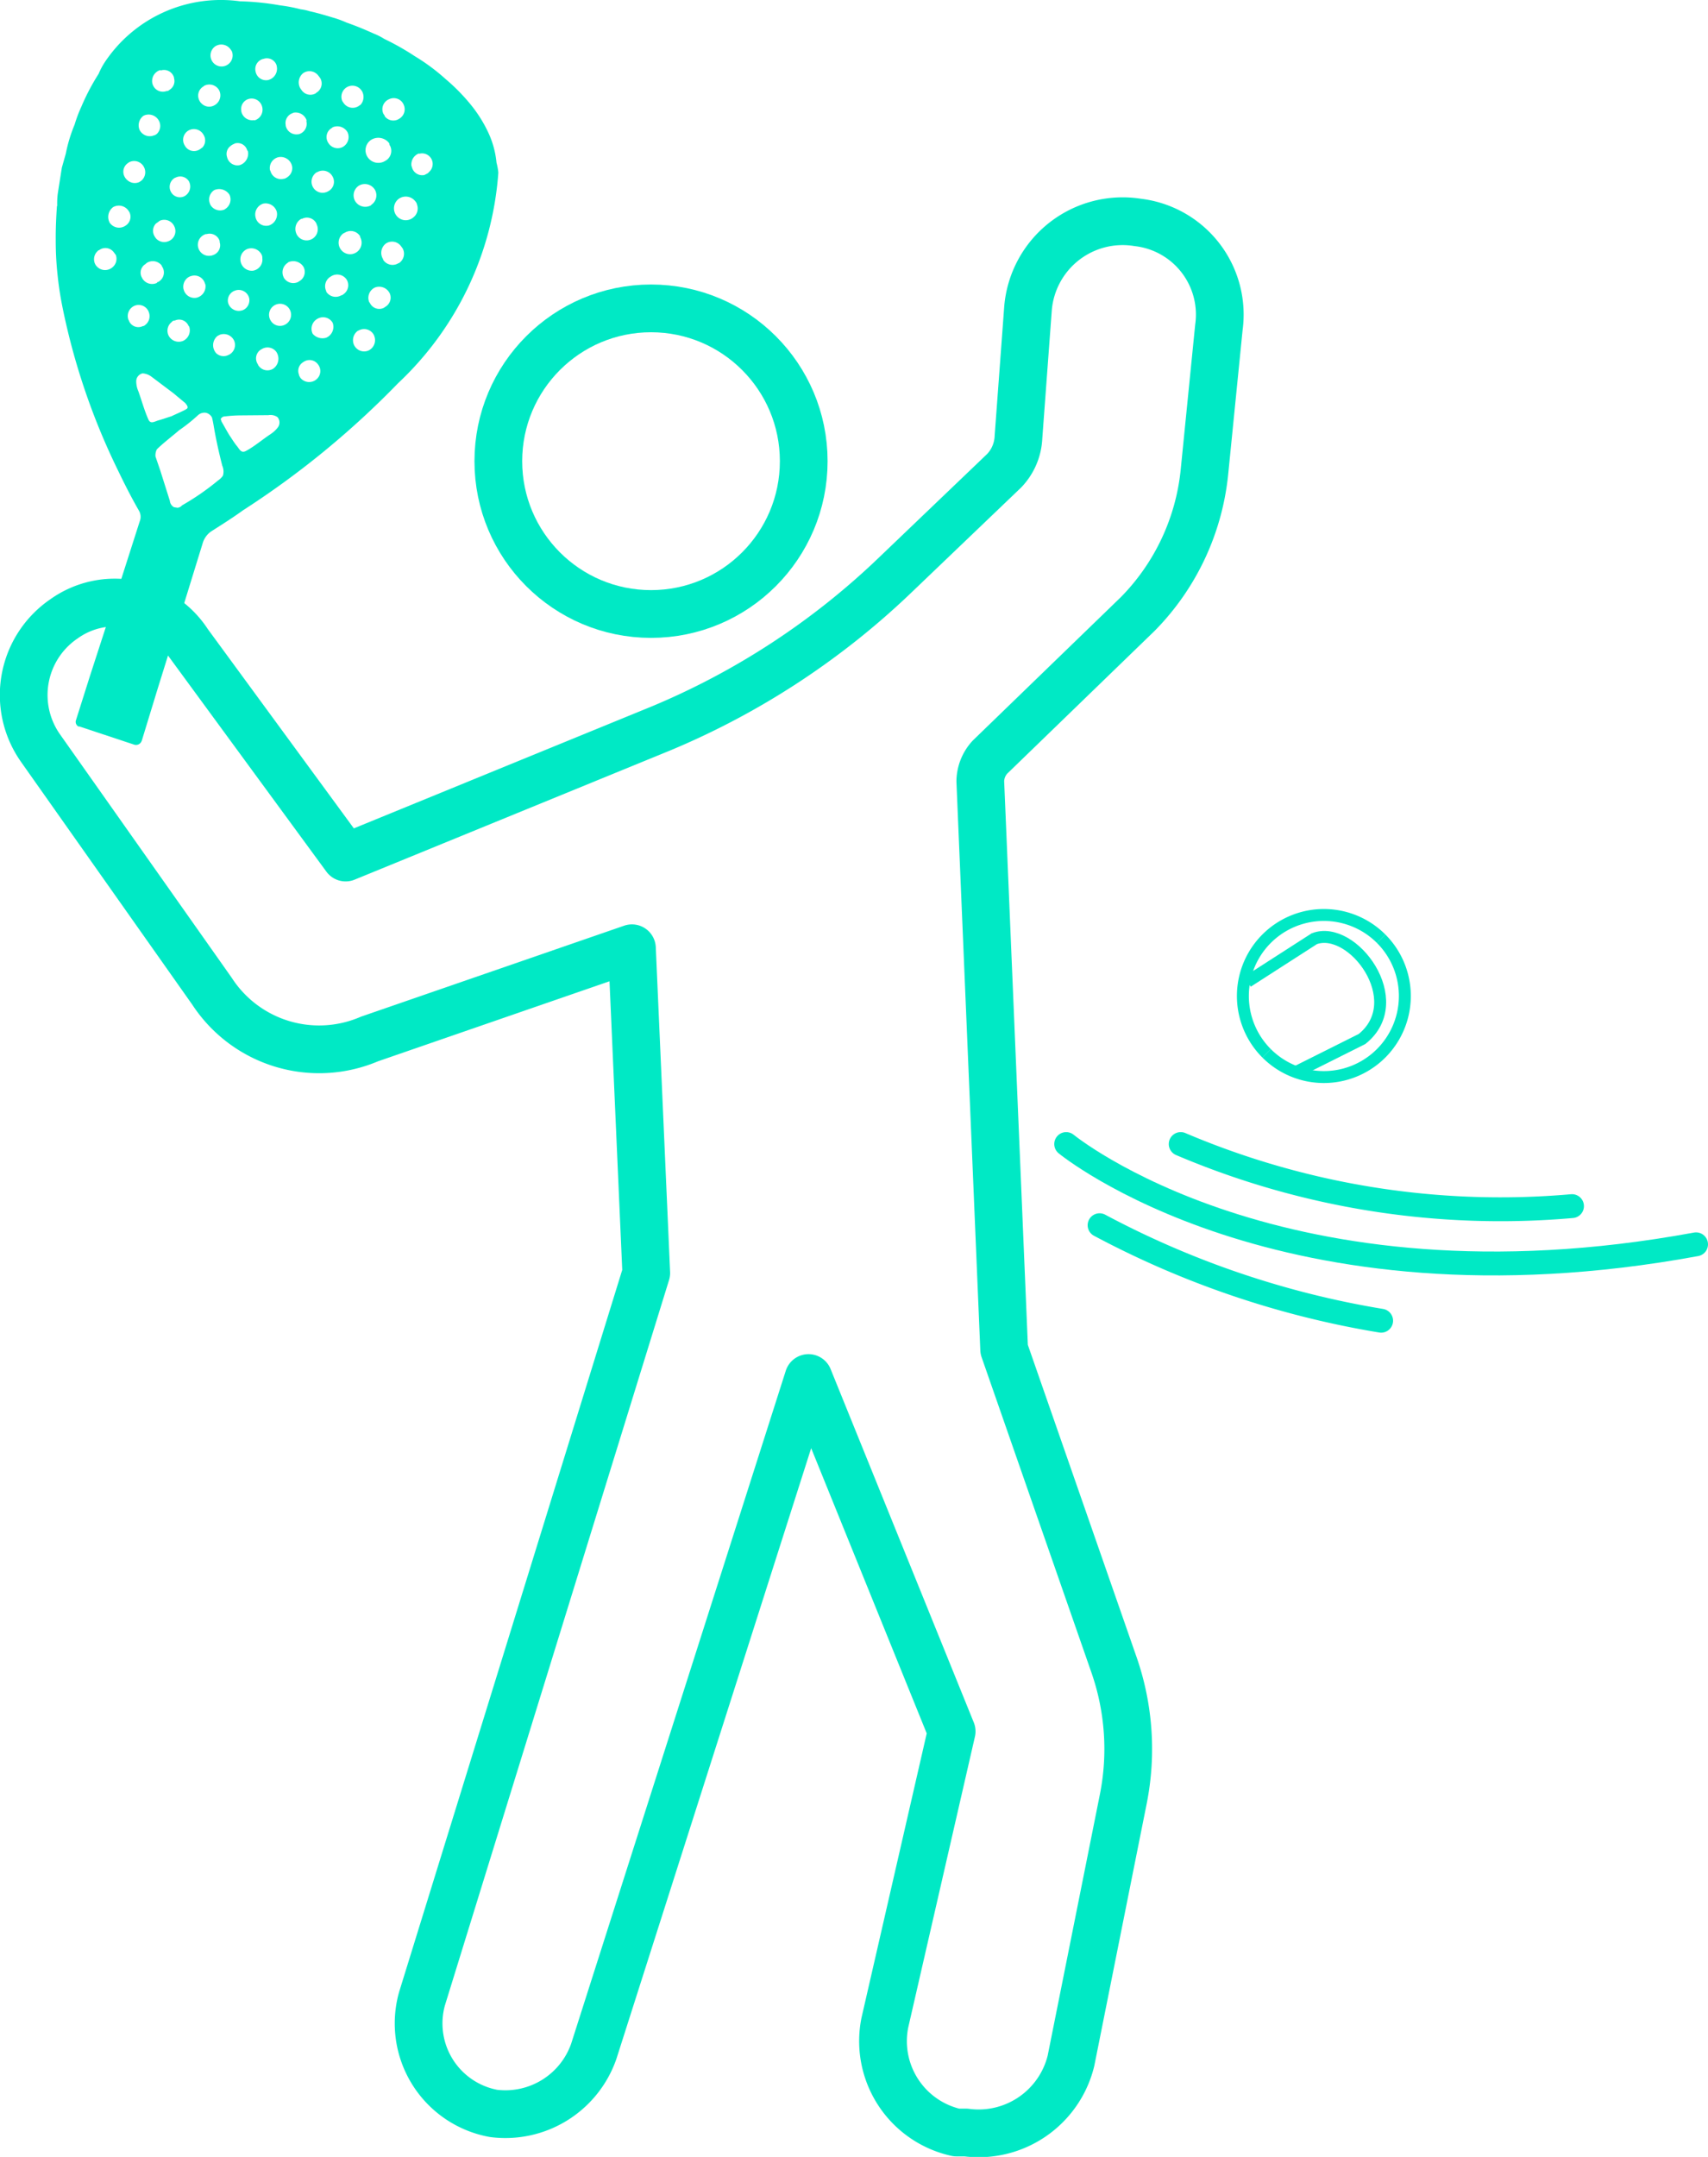 <svg id="Iconos" xmlns="http://www.w3.org/2000/svg" viewBox="0 0 35.793 45.169"><defs><style>.cls-1,.cls-2,.cls-3,.cls-4{fill:none;stroke:#00e9c5;}.cls-1,.cls-3,.cls-4{stroke-miterlimit:10;}.cls-2,.cls-3{stroke-linecap:round;}.cls-2{stroke-linejoin:round;}.cls-3{stroke-width:0.5px;}.cls-4{stroke-width:0.25px;}.cls-5{fill:#00e9c5;}</style></defs><circle class="cls-1" cx="13.643" cy="9.658" r="3.2"/><path class="cls-2" d="M7.743,21.758a2.679,2.679,0,0,1-3.3-1l-3.6-5.1a1.93,1.93,0,0,1,.5-2.7h0a1.829,1.829,0,0,1,2.6.5l3.3,4.5,6.6-2.7a15.968,15.968,0,0,0,4.9-3.2l2.3-2.2a1.08,1.08,0,0,0,.3-.7l.2-2.7a1.99,1.99,0,0,1,2.3-1.8h0a1.943,1.943,0,0,1,1.7,2.2l-.3,3a4.942,4.942,0,0,1-1.4,3l-3.1,3a.764.764,0,0,0-.2.5l.5,11.9,2.3,6.6a5.36,5.36,0,0,1,.2,2.8l-1.1,5.5a1.993,1.993,0,0,1-2.2,1.5h-.2a1.959,1.959,0,0,1-1.5-2.3l1.4-6.1-3-7.4-4.5,14.1a1.962,1.962,0,0,1-2.1,1.3h0a1.916,1.916,0,0,1-1.5-2.4l4.7-15.2-.3-6.8Z" transform="translate(0 0)"/><path class="cls-3" d="M22.343,23.958s4.5,3.7,13.2,2.1" transform="translate(0 0)"/><path class="cls-3" d="M23.043,25.658a19.153,19.153,0,0,0,5.9,2" transform="translate(0 0)"/><path class="cls-3" d="M24.743,23.958a17.111,17.111,0,0,0,8.2,1.3" transform="translate(0 0)"/><path class="cls-4" d="M26.543,22.058a1.697,1.697,0,0,1,2.4-2.4" transform="translate(0 0)"/><path class="cls-4" d="M28.943,19.658a1.697,1.697,0,0,1-2.4,2.4" transform="translate(0 0)"/><path class="cls-4" d="M26.143,20.558l1.4-.9c.8-.3,2,1.3,1,2.1l-1.4.7" transform="translate(0 0)"/><g id="Iconos-2"><path class="cls-5" d="M2.971,15.512l.333-1.089.309-.991.642-2.08a.461.461,0,0,1,.175-.227c.225-.142.449-.284.662-.438A18.375,18.375,0,0,0,8.342,8.025,6.693,6.693,0,0,0,10.443,3.615a1.237,1.237,0,0,0-.038-.207,1.918,1.918,0,0,0-.17-.627,2.815,2.815,0,0,0-.389-.613,4.065,4.065,0,0,0-.511-.515A4.189,4.189,0,0,0,8.691,1.176,5.374,5.374,0,0,0,8.053.815,1.309,1.309,0,0,0,7.827.701C7.643.617,7.453.539,7.263.473a2.083,2.083,0,0,0-.294-.107c-.159-.048-.318-.095-.477-.13a1.055,1.055,0,0,0-.19-.041,3.304,3.304,0,0,0-.428-.082A5.633,5.633,0,0,0,5.027.027,2.922,2.922,0,0,0,2.193,1.307a1.475,1.475,0,0,0-.126.239A4.584,4.584,0,0,0,1.706,2.232a2.862,2.862,0,0,0-.143.379A3.147,3.147,0,0,0,1.379,3.217l-.083.294c-.029.189-.058.367-.087.556a1.635,1.635,0,0,0-.01.244l-.006.006c-.016.238-.027.47-.025.702a6.631,6.631,0,0,0,.043.781c.026.244.065.475.116.719A14.163,14.163,0,0,0,2.462,9.829c.143.298.291.59.452.869a.254.254,0,0,1,.014.22L2.333,12.777l-.447,1.376-.298.942a.111.111,0,0,0,.062.122l.006-.006,1.15.381a.125.125,0,0,0,.161-.072l0,0h0ZM8.169,6.147a.222.222,0,0,1-.089.275L8.043,6.447a.217.217,0,0,1-.29-.099l0,0h0l-.004-.008L7.737,6.327a.239.239,0,0,1,.12-.306.246.246,0,0,1,.312.126ZM6.621,7.953a.235.235,0,0,1-.329-.045h0l-.001-.001c-.006-.018-.025-.036-.025-.061A.211.211,0,0,1,6.356,7.583a.219.219,0,0,1,.306.045h0l0,0.0.005.007a.225.225,0,0,1-.043.315h0Zm-2.3-3.051.012-0a.221.221,0,0,1,.27.144l0.0.012 0.0.012a.216.216,0,0,1-.139.272h0l-.011.003-.006.006-.012 0a.232.232,0,0,1-.113-.451ZM5.834,3.292a.244.244,0,0,1,.282.169.22.22,0,0,1-.059.22.266.266,0,0,1-.097.062l-.012 0a.228.228,0,0,1-.28-.16L5.665,3.574l-.006-.006a.233.233,0,0,1,.175-.276ZM5.518,4.264a.244.244,0,0,1,.282.169.247.247,0,0,1-.162.288.228.228,0,0,1-.28-.16L5.356,4.552a.238.238,0,0,1,.162-.288Zm1.041-.344a.234.234,0,0,1,.077-.312l.018-.006a.231.231,0,0,1,.312.089.223.223,0,0,1-.075.307l-.02.011a.231.231,0,0,1-.312-.089ZM6.332,4.581a.221.221,0,0,1,.297.097v0h0l.002.005.006.018a.234.234,0,1,1-.428.189h0l-.002-.005L6.207,4.884l-.001-.003a.243.243,0,0,1,.089-.287A.065.065,0,0,1,6.332,4.581Zm-1.142.631a.241.241,0,0,1,.3.138.151.151,0,0,1,.007.055.234.234,0,0,1-.199.264l-.001 0a.239.239,0,0,1-.245-.157.233.233,0,0,1,.137-.3h0Zm-.249.868a.226.226,0,0,1,.279.157l.003.012a.229.229,0,0,1-.066.202.206.206,0,0,1-.115.056.231.231,0,0,1-.264-.175.22.22,0,0,1,.163-.251Zm-.334.93a.239.239,0,0,1,.3.126A.229.229,0,0,1,4.783,7.436l-.003.001a.224.224,0,0,1-.25-.041.253.253,0,0,1-.043-.067L4.48,7.311a.25.25,0,0,1,.077-.275Zm1.339-1.2a.236.236,0,0,1,.083-.306l.012-.012a.252.252,0,0,1,.318.095A.223.223,0,0,1,6.27,5.89l-.007.004-.006.006a.231.231,0,0,1-.312-.089Zm1.244-.919.049-.025a.231.231,0,0,1,.312.089l-.006.006a.241.241,0,1,1-.354-.07ZM7.257,5.843a.228.228,0,0,1-.057.317h0l-.002.001a.092.092,0,0,1-.049.025.234.234,0,0,1-.312-.077l-0-.012a.233.233,0,0,1,.095-.306.238.238,0,0,1,.324.052ZM5.768,7.344a.146.146,0,0,1,.037.049.254.254,0,0,1-.083.33.227.227,0,0,1-.311-.076h0L5.411,7.645l-.012-.024a.218.218,0,0,1,.069-.301l0,0,0,0,.02-.011a.231.231,0,0,1,.281.034Zm.892-.672a.231.231,0,0,1,.312.089.247.247,0,0,1-.138.312.27.27,0,0,1-.281-.083.238.238,0,0,1,.107-.318ZM8.405,5.157l.031.042a.234.234,0,0,1-.077.312L8.347,5.511l-.006.006a.234.234,0,0,1-.312-.077L8.029,5.428a.245.245,0,0,1,.052-.324.231.231,0,0,1,.323.052Zm.298-.942a.139.139,0,0,1,.037.073.237.237,0,0,1-.083.269.245.245,0,0,1-.344-.035l0,0h0l-.004-.005a.25.25,0,0,1,.04-.348.253.253,0,0,1,.354.046Zm.077-1.001.006.006a.222.222,0,0,1,.21.377l-.03.031-.073.037a.223.223,0,0,1-.263-.173h0L8.63,3.489,8.624,3.483a.243.243,0,0,1,.156-.27Zm-.921.764a.237.237,0,0,1-.071.306l-.018.018a.247.247,0,0,1-.33-.095.241.241,0,0,1,.089-.324.247.247,0,0,1,.33.095Zm.297-.979c.006.018.006.043.019.055a.238.238,0,0,1-.107.318A.27.27,0,0,1,7.707,3.295a.26.26,0,0,1,.064-.362l.006-.004a.286.286,0,0,1,.379.07ZM8.155,2.077a.226.226,0,0,1,.301.107h0l.005.012a.229.229,0,0,1-.089.287.225.225,0,0,1-.312-.052L8.06,2.42l-.025-.036a.226.226,0,0,1,.107-.301Zm-.873.69a.239.239,0,0,1-.101.312.23.23,0,0,1-.306-.095.218.218,0,0,1,.072-.3l0,0,.011-.006.012-.012a.247.247,0,0,1,.312.101ZM7.58,1.899a.247.247,0,0,1-.022.293c-.012.012-.024.012-.036.025a.23.23,0,0,1-.32-.058h0l-.004-.006-.025-.036a.233.233,0,0,1,.089-.287.231.231,0,0,1,.318.071ZM6.426,2.518l-.006.018a.227.227,0,0,1-.163.276l-.012 0a.229.229,0,0,1-.258-.181l-0-.012a.218.218,0,0,1,.15-.251l.006-.006a.242.242,0,0,1,.282.157ZM4.813,3.074a.266.266,0,0,1,.097-.062l.006-.006a.208.208,0,0,1,.262.134h0l.001.005.006.006.012.024a.254.254,0,0,1-.169.282.223.223,0,0,1-.269-.165l0,0h0l-.001-.004a.208.208,0,0,1,.053-.214Zm-.944,1.033a.213.213,0,0,1-.287-.089A.218.218,0,0,1,3.665,3.724l.018-.006a.213.213,0,0,1,.275.077.231.231,0,0,1-.089.312Zm.939-.032a.237.237,0,0,1-.095.306l-.006.006a.236.236,0,0,1-.3-.101l-.006-.018a.233.233,0,0,1,.089-.287.257.257,0,0,1,.318.095Zm1.866-2.486.006.006.031.042a.222.222,0,0,1-.079.303h0l-.004.003-.012.012a.225.225,0,0,1-.306-.083L6.304,1.866a.248.248,0,0,1,.052-.336.232.232,0,0,1,.318.058ZM5.496,2.245a.233.233,0,0,1-.163.276l-.006-.006a.234.234,0,0,1-.27-.181l-0-.012A.218.218,0,0,1,5.22,2.07a.227.227,0,0,1,.274.168h0Zm-1.25.84c-.012.012-.03.019-.042.031l-.03.019a.219.219,0,0,1-.299-.082h0L3.867,3.039a.225.225,0,0,1,.083-.306.23.23,0,0,1,.313.086l.005.009a.219.219,0,0,1-.022.256ZM5.525,1.232a.214.214,0,0,1,.27.132l.006.03a.244.244,0,0,1-.181.282.223.223,0,0,1-.263-.173v0h0l-0-.002a.218.218,0,0,1,.154-.266ZM4.59,1.886a.236.236,0,0,1-.095.318A.223.223,0,0,1,4.22,2.163a.148.148,0,0,1-.037-.049.222.222,0,0,1,.079-.303h0L4.266,1.809l.012-.012A.235.235,0,0,1,4.59,1.886Zm.243-.85.025.036a.232.232,0,1,1-.349-.101.236.236,0,0,1,.324.065Zm-1.636.727a.239.239,0,0,1,.156-.294l.012-0.0.006.006a.218.218,0,0,1,.274.143l0,0h0l.002.007 0.0.012a.214.214,0,0,1-.096.245.078.078,0,0,1-.061.025A.225.225,0,0,1,3.202,1.775l0,0h0Zm.039,1.068a.237.237,0,0,1-.312-.113.249.249,0,0,1,.083-.294.244.244,0,0,1,.318.095.231.231,0,0,1-.034.281c-.012.012-.03.019-.042.031Zm-.572.938a.239.239,0,0,1-.049-.061.219.219,0,0,1,.077-.3l.006-.006a.23.23,0,0,1,.313.086h0l.005.009a.233.233,0,0,1-.047.281c-.012.012-.03.019-.042.031a.231.231,0,0,1-.263-.041Zm-.359.906A.256.256,0,0,1,2.37,4.338a.244.244,0,0,1,.324.077l.019.03a.219.219,0,0,1-.083.281.238.238,0,0,1-.324-.052Zm-.292.887a.23.23,0,0,1,.022-.293L2.06,5.244l.018-.006a.219.219,0,0,1,.307.045l.005.007.037.049a.232.232,0,0,1-.083.269.235.235,0,0,1-.329-.045l-.001-.001ZM3.278,5.002a.307.307,0,0,1-.049-.073.221.221,0,0,1,.035-.244c.012-.012.03-.019.042-.031l.042-.031a.231.231,0,0,1,.305.118v0l.001.002a.226.226,0,0,1-.107.301L3.535,5.049a.231.231,0,0,1-.257-.047Zm-.299.82a.21.21,0,0,1,.066-.29l.005-.003.018-.018a.236.236,0,0,1,.318.046l.006.018a.223.223,0,0,1-.05.312h0l-.009.006c-.012.012-.024.012-.043.019l0.0.012a.239.239,0,0,1-.312-.101Zm.014,1.007a.213.213,0,0,1-.285-.098h0L2.7,6.709l-.006-.006a.232.232,0,0,1,.126-.3.226.226,0,0,1,.295.124l.005.014a.232.232,0,0,1-.083.269.066.066,0,0,1-.043.019Zm.854-.769a.239.239,0,0,1,.059-.22.216.216,0,0,1,.109-.062.228.228,0,0,1,.28.16v0h0l.002.008.006.006a.244.244,0,0,1-.181.282A.233.233,0,0,1,3.848,6.059Zm-.263.698L3.609,6.732a.075.075,0,0,1,.055-.019.213.213,0,0,1,.283.102l.005.011.012.012a.243.243,0,0,1-.126.3.238.238,0,0,1-.312-.126h0a.231.231,0,0,1,.059-.257Zm.301,1.822c-.097.05-.201.093-.292.137-.103.031-.183.062-.28.088-.091.031-.158.074-.202-.017-.087-.195-.144-.408-.212-.596a.514.514,0,0,1-.044-.213.169.169,0,0,1,.133-.16A.347.347,0,0,1,3.167,7.883l.473.356c.086.073.16.133.246.205.025.036.062.073.037.11Zm1.779-1.881a.231.231,0,1,1,.318.095.227.227,0,0,1-.31-.081Zm-1.09,3.359a5.258,5.258,0,0,1-.759.525.138.138,0,0,1-.097.05l-.073-.012a.171.171,0,0,1-.086-.134l-.2-.633-.1-.292a.265.265,0,0,1,.029-.153c.115-.117.37-.314.467-.4a3.438,3.438,0,0,0,.394-.314.203.203,0,0,1,.17-.05.198.198,0,0,1,.123.097c.013.049.025.11.032.152.051.305.114.585.184.859a.305.305,0,0,1,.014.207.369.369,0,0,1-.097.098Zm1.097-.967c-.17.111-.34.259-.516.352-.103.056-.135-.036-.19-.102s-.111-.158-.16-.231c-.056-.091-.111-.194-.161-.279l-.019-.055a.098.098,0,0,1,.091-.056,2.882,2.882,0,0,1,.323-.021l.586-.005a.259.259,0,0,1,.19.041.174.174,0,0,1,.014.207.605.605,0,0,1-.158.148Zm1.742-1.881a.243.243,0,0,1,.083-.281c.018-.006.024-.012.043-.019a.23.23,0,0,1,.3.114l.006.018a.24.24,0,0,1-.126.3.234.234,0,0,1-.305-.129v0h0Z" transform="translate(0 0)"/></g></svg>